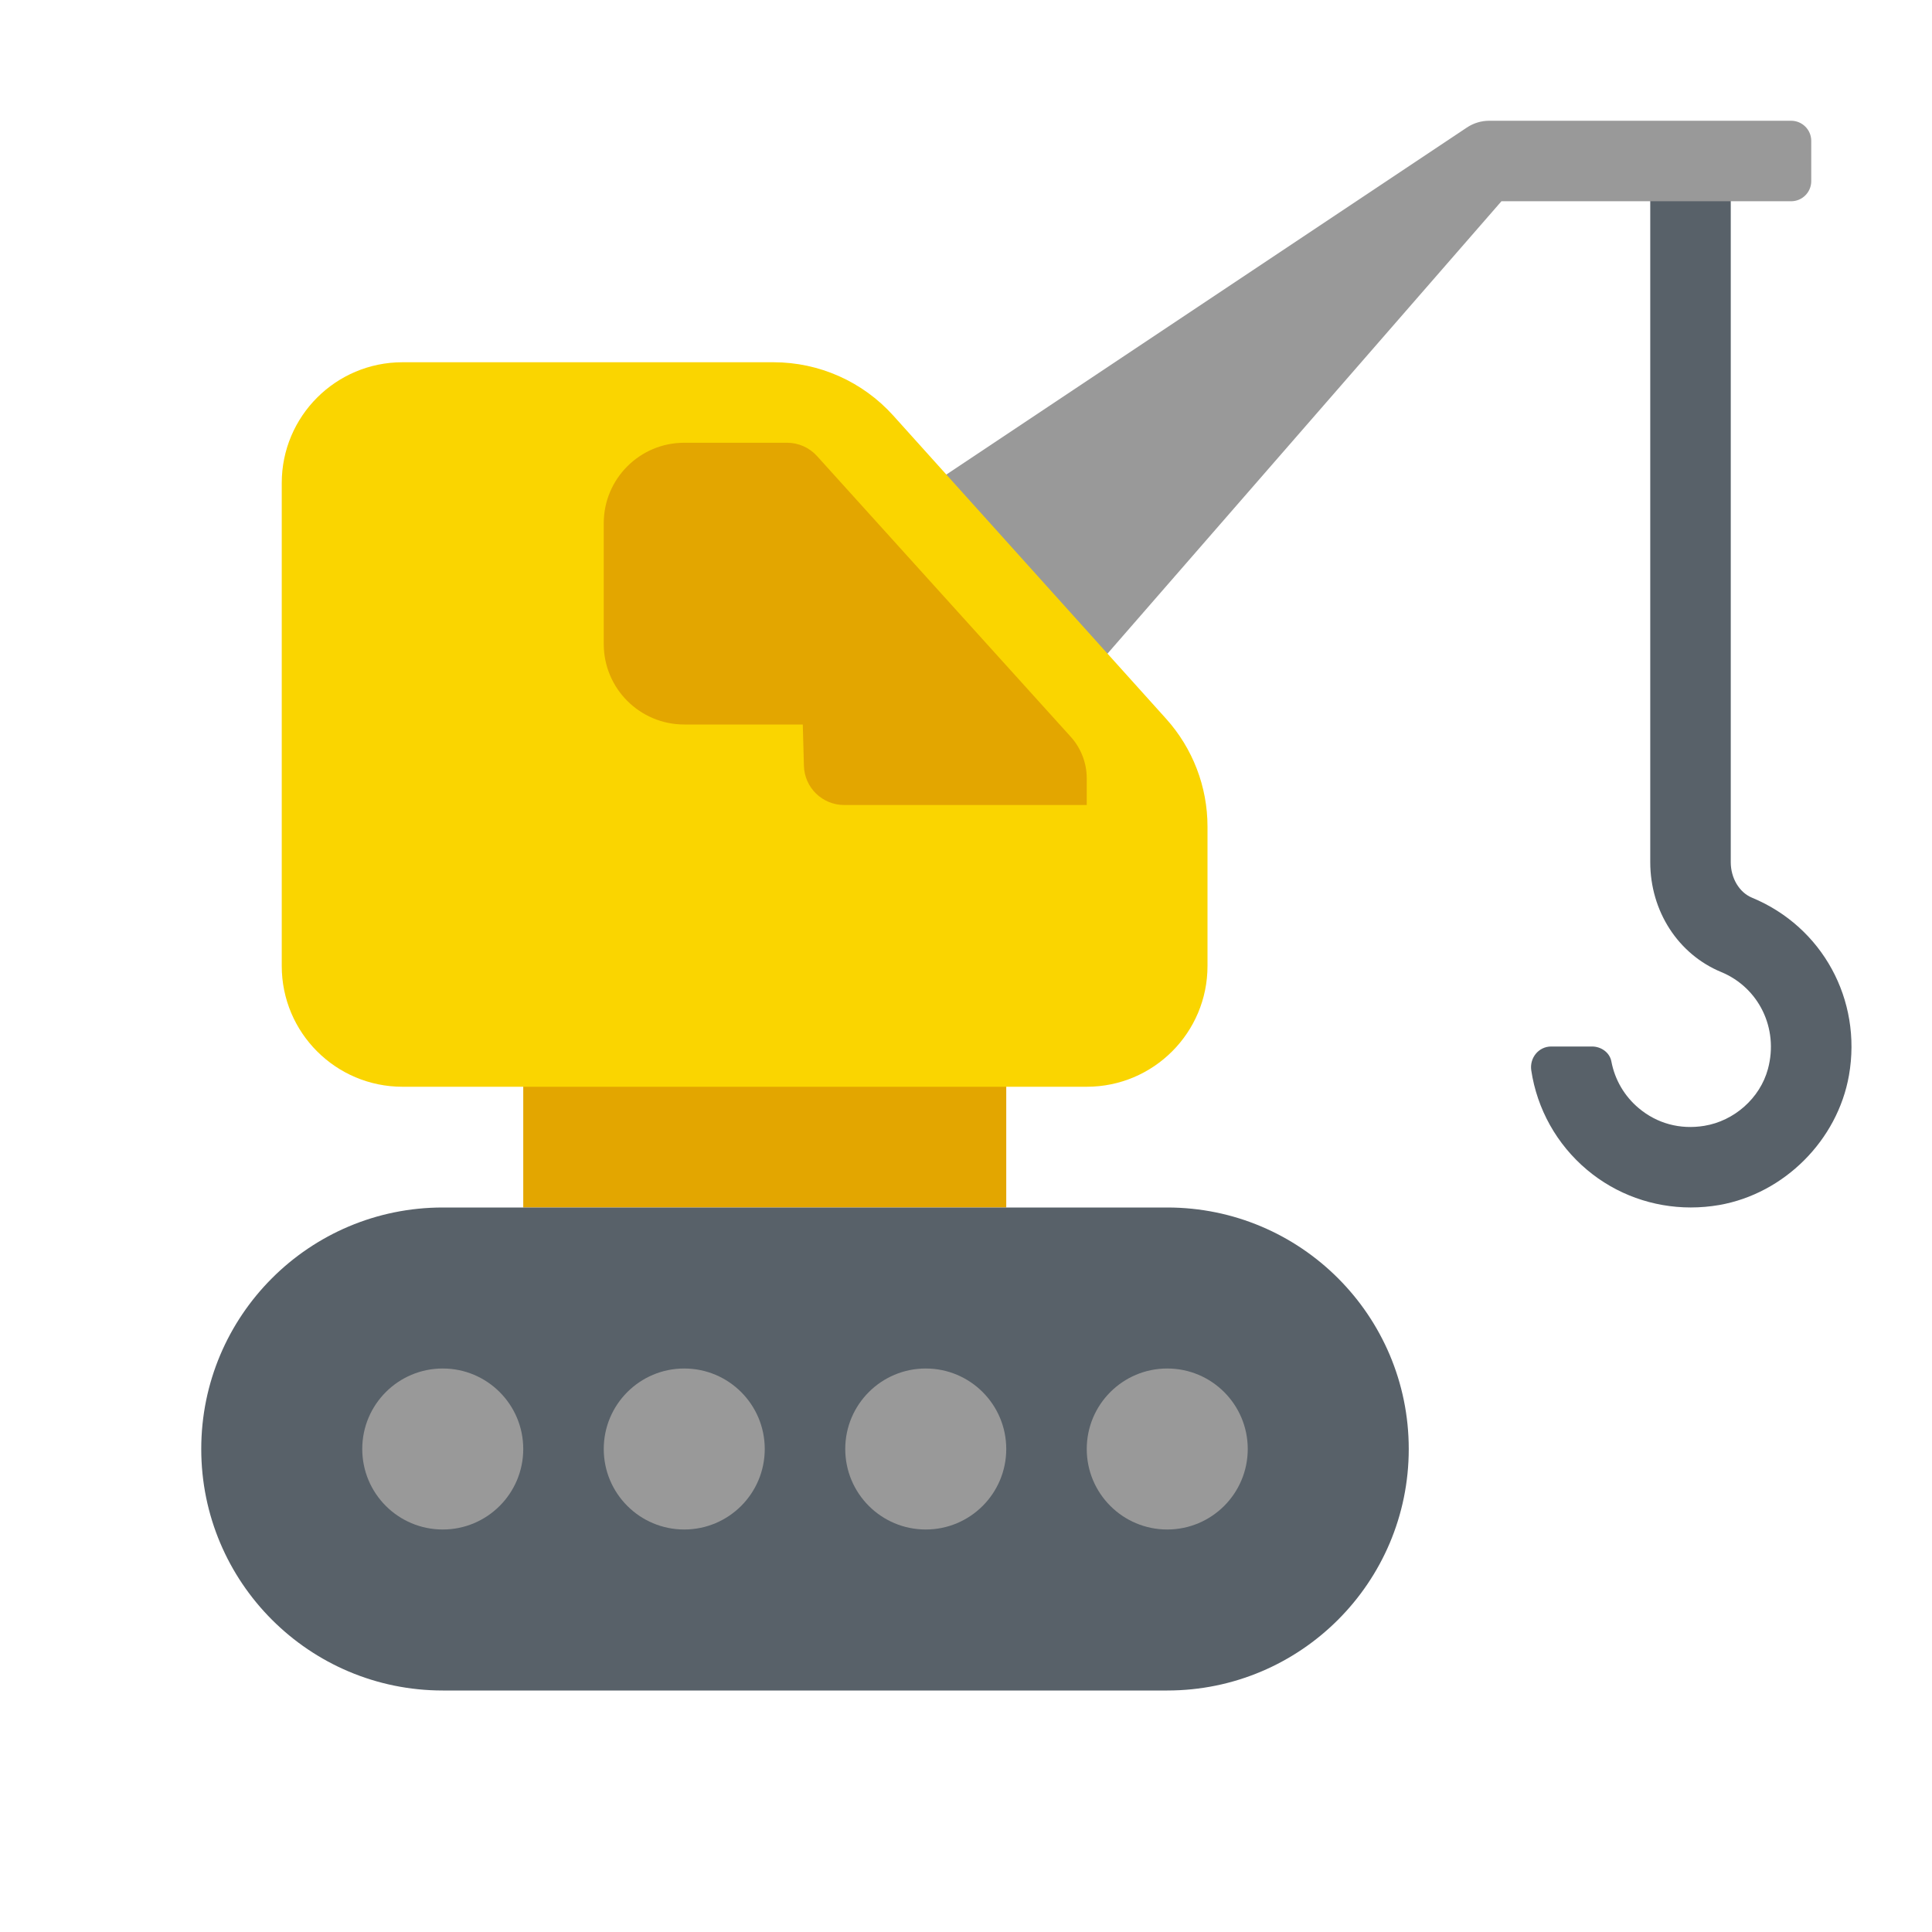 <svg xmlns="http://www.w3.org/2000/svg" viewBox="0 0 48 48"><path fill="#586169" d="M42.007,29.999c-0.94,0-1.853-0.325-2.578-0.935c-0.754-0.634-1.241-1.512-1.385-2.47	C37.998,26.284,38.226,26,38.54,26h1.013c0.226,0,0.439,0.148,0.481,0.371c0.085,0.451,0.322,0.861,0.68,1.161	c0.454,0.382,1.029,0.537,1.628,0.439c0.743-0.121,1.386-0.687,1.582-1.413c0.272-1.011-0.229-2.022-1.161-2.408	C41.692,23.707,41,22.636,41,21.42V4h2v17.42c0,0.397,0.212,0.752,0.528,0.883c1.748,0.723,2.738,2.537,2.409,4.414	c-0.284,1.612-1.608,2.937-3.221,3.221C42.48,29.979,42.242,29.999,42.007,29.999z"/><rect width="12" height="5" x="13" y="25" fill="#e3a600"/><path fill="#586169" d="M29,42H11c-3.314,0-6-2.686-6-6l0,0c0-3.314,2.686-6,6-6h18c3.314,0,6,2.686,6,6l0,0	C35,39.314,32.314,42,29,42z"/><circle cx="11" cy="36" r="2" fill="#999"/><circle cx="17" cy="36" r="2" fill="#999"/><circle cx="23" cy="36" r="2" fill="#999"/><circle cx="29" cy="36" r="2" fill="#999"/><path fill="#999" d="M25.861,18.139l-4.416-4.971l15-10C36.61,3.058,36.803,3,37,3h7.5C44.776,3,45,3.224,45,3.5v1	C45,4.776,44.776,5,44.5,5h-7.197L25.861,18.139z"/><path fill="#fad500" d="M19.219,9H10c-1.657,0-3,1.343-3,3v12c0,1.657,1.343,3,3,3h17c1.657,0,3-1.343,3-3v-3.465	c0-0.988-0.366-1.941-1.027-2.676l-6.781-7.535C21.433,9.481,20.352,9,19.219,9z"/><path fill="#e3a600" d="M17,11h2.556c0.283,0,0.552,0.12,0.742,0.33l6.304,6.975C26.858,18.588,27,18.958,27,19.34V20h-6.027	c-0.542,0-0.985-0.431-1-0.973L19.945,18H17c-1.105,0-2-0.895-2-2v-3C15,11.895,15.895,11,17,11z"/></svg>